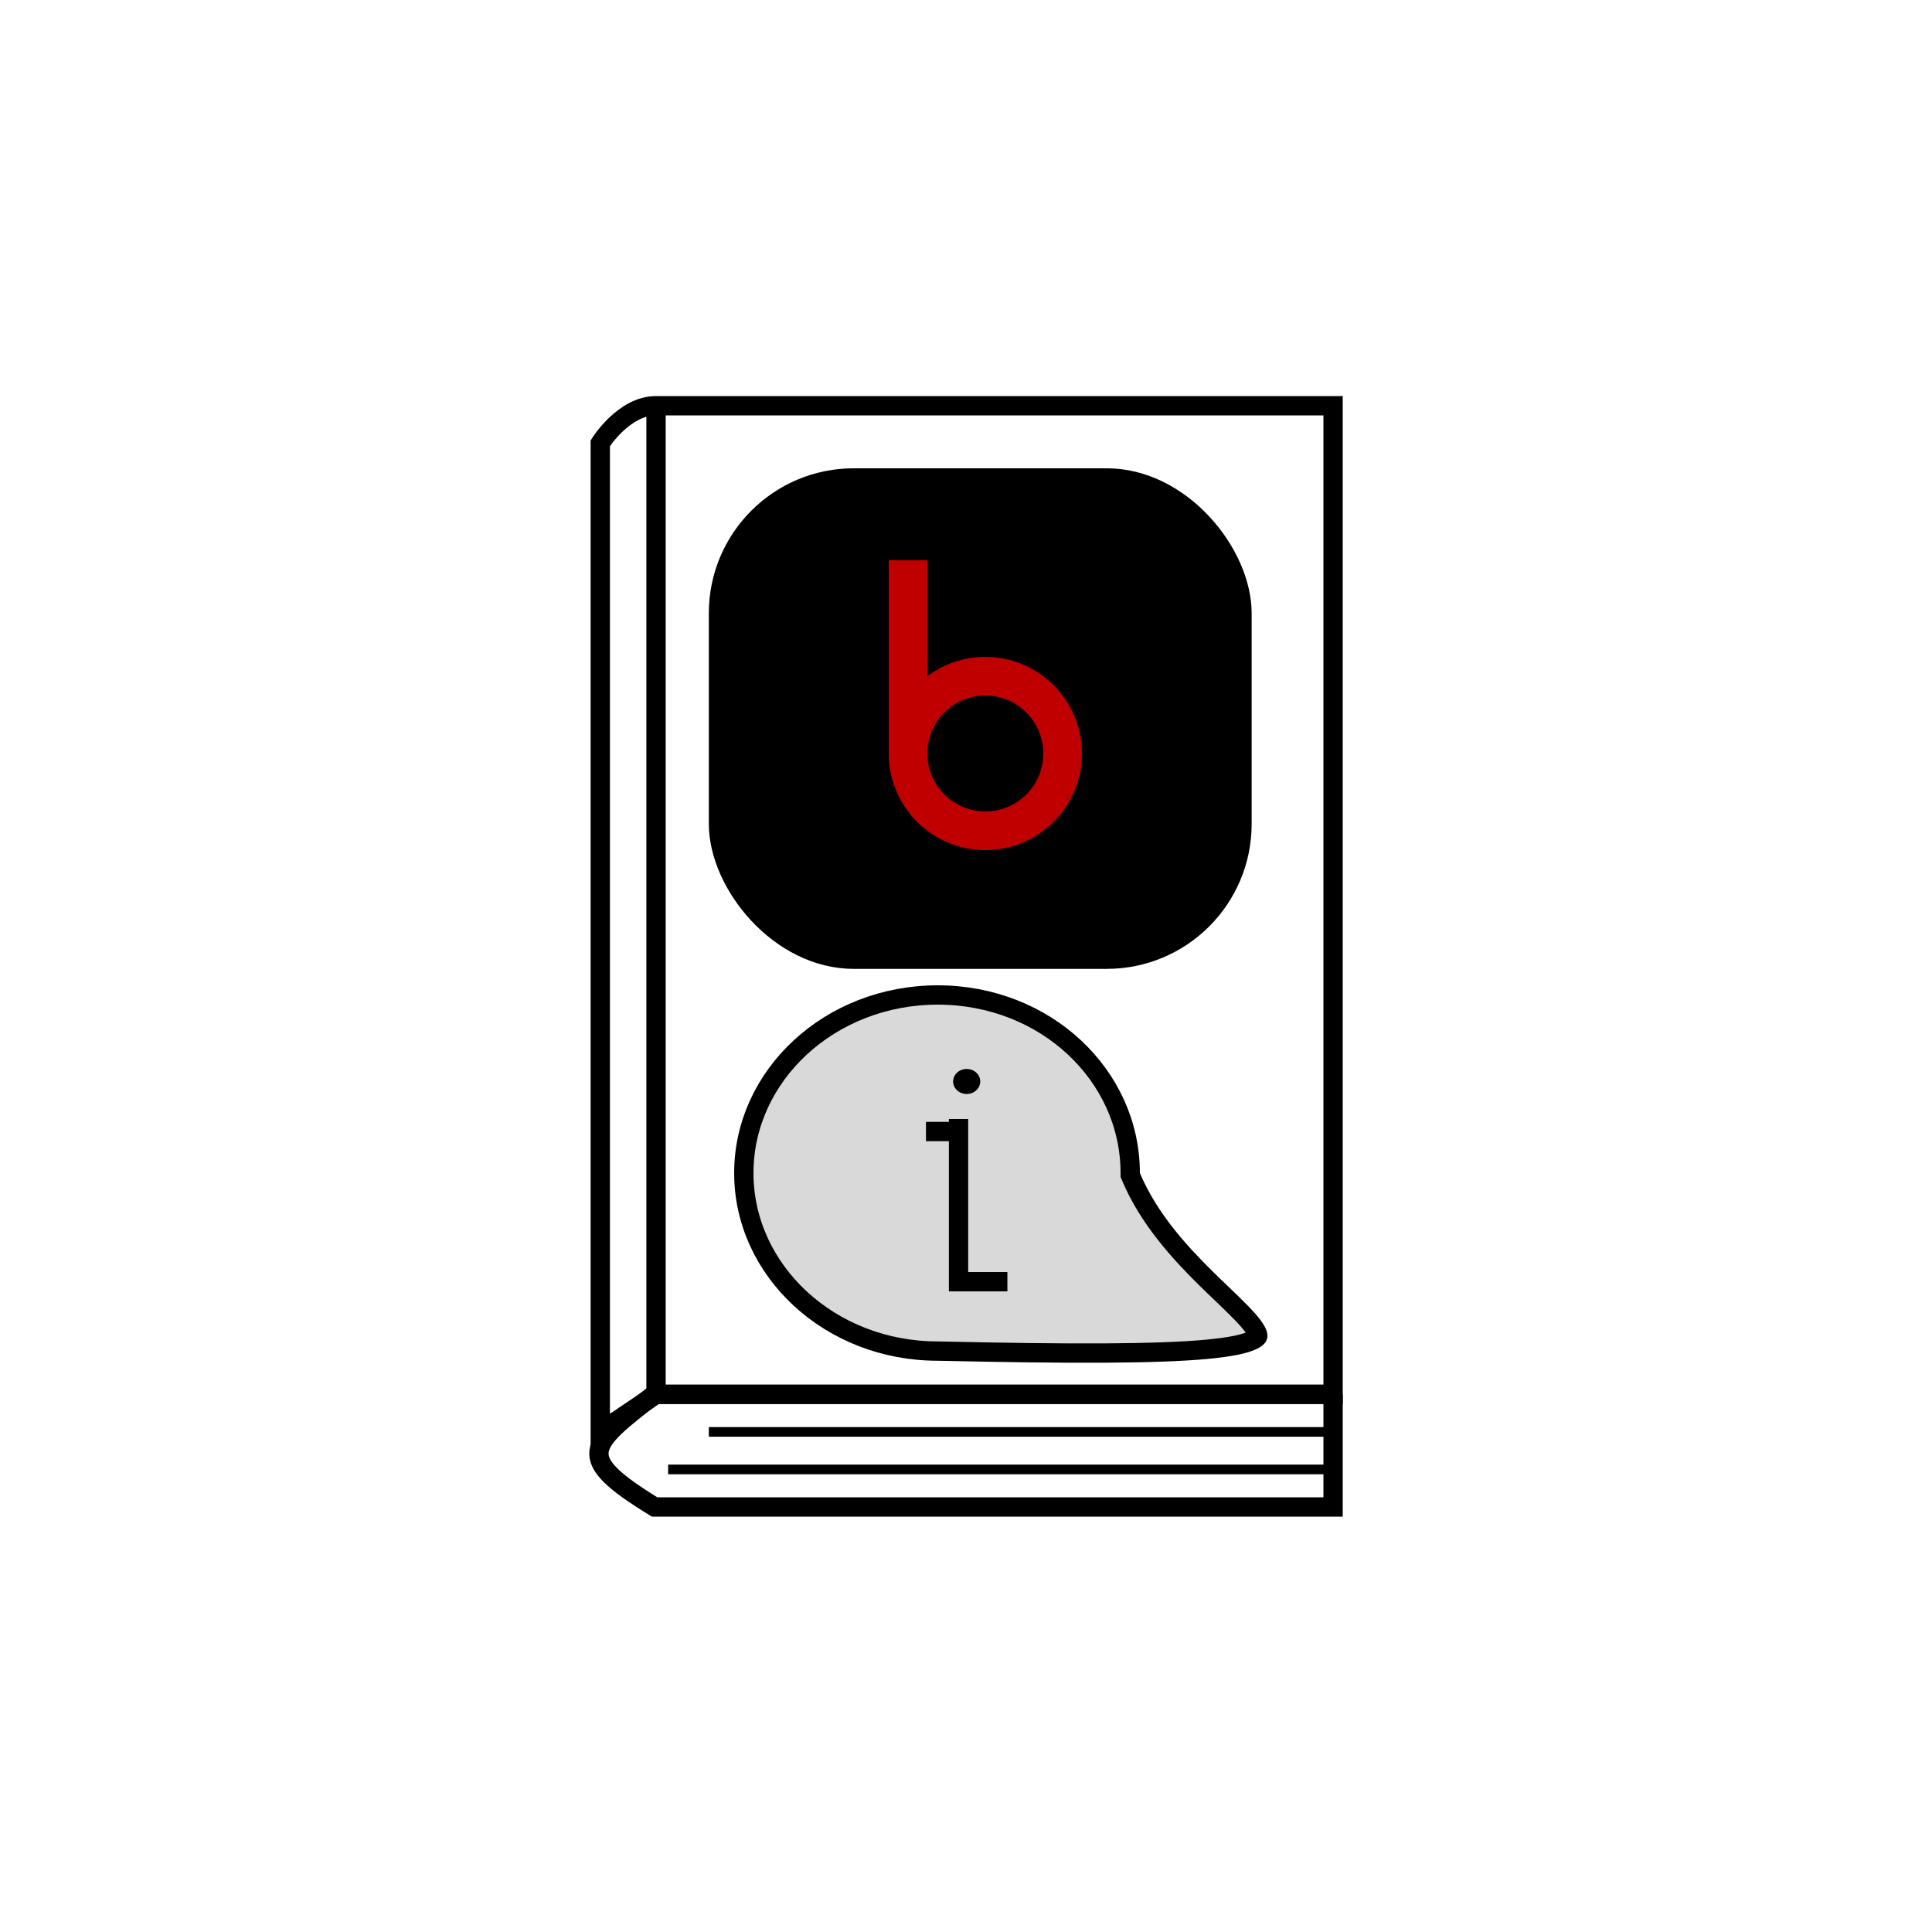 <svg width="100" height="100" viewBox="0 0 100 100" fill="none" xmlns="http://www.w3.org/2000/svg">
<rect x="36.689" y="24.239" width="28.096" height="25.909" rx="7.5" fill="black"/>
<circle cx="51" cy="39" r="4" fill="black" stroke="#C00000" stroke-width="2"/>
<path d="M47 29V39.364" stroke="#C00000" stroke-width="2"/>
<path d="M33.956 21H69V72.171H33.956M33.956 21V72.171M33.956 21C32.28 21 31.07 22.943 31.07 22.943V74.114L33.956 72.171" stroke="black"/>
<path d="M69 72.17H33.88" stroke="black"/>
<path d="M33.88 72.17C30.434 74.847 29.665 75.409 33.88 78H69V72.17" stroke="black"/>
<path d="M36.689 74.114H69V76.057H34.582" stroke="black" stroke-width="0.5"/>
<path d="M58.5 60.716V60.817L58.539 60.91C59.455 63.077 61.047 64.816 62.423 66.173C62.724 66.47 63.009 66.742 63.275 66.997C63.632 67.339 63.956 67.65 64.242 67.944C64.486 68.195 64.684 68.415 64.831 68.611C64.981 68.81 65.058 68.956 65.089 69.059C65.114 69.145 65.1 69.17 65.096 69.178L65.095 69.179C65.084 69.201 65.031 69.274 64.84 69.367C64.446 69.559 63.695 69.728 62.416 69.844C59.883 70.076 55.544 70.088 48.547 69.932L48.547 69.932H48.536C42.954 69.932 38.5 65.768 38.5 60.716C38.5 55.663 42.954 51.5 48.536 51.5C54.113 51.5 58.5 55.659 58.5 60.716Z" fill="#D9D9D9" stroke="black"/>
<path d="M49.614 57.92V58.568M47.928 58.568H49.614M49.614 58.568V66.341H50.456M50.456 66.341H51.299H52.142H50.456Z" stroke="black"/>
<ellipse cx="50.035" cy="55.977" rx="0.702" ry="0.648" fill="black"/>
</svg>
